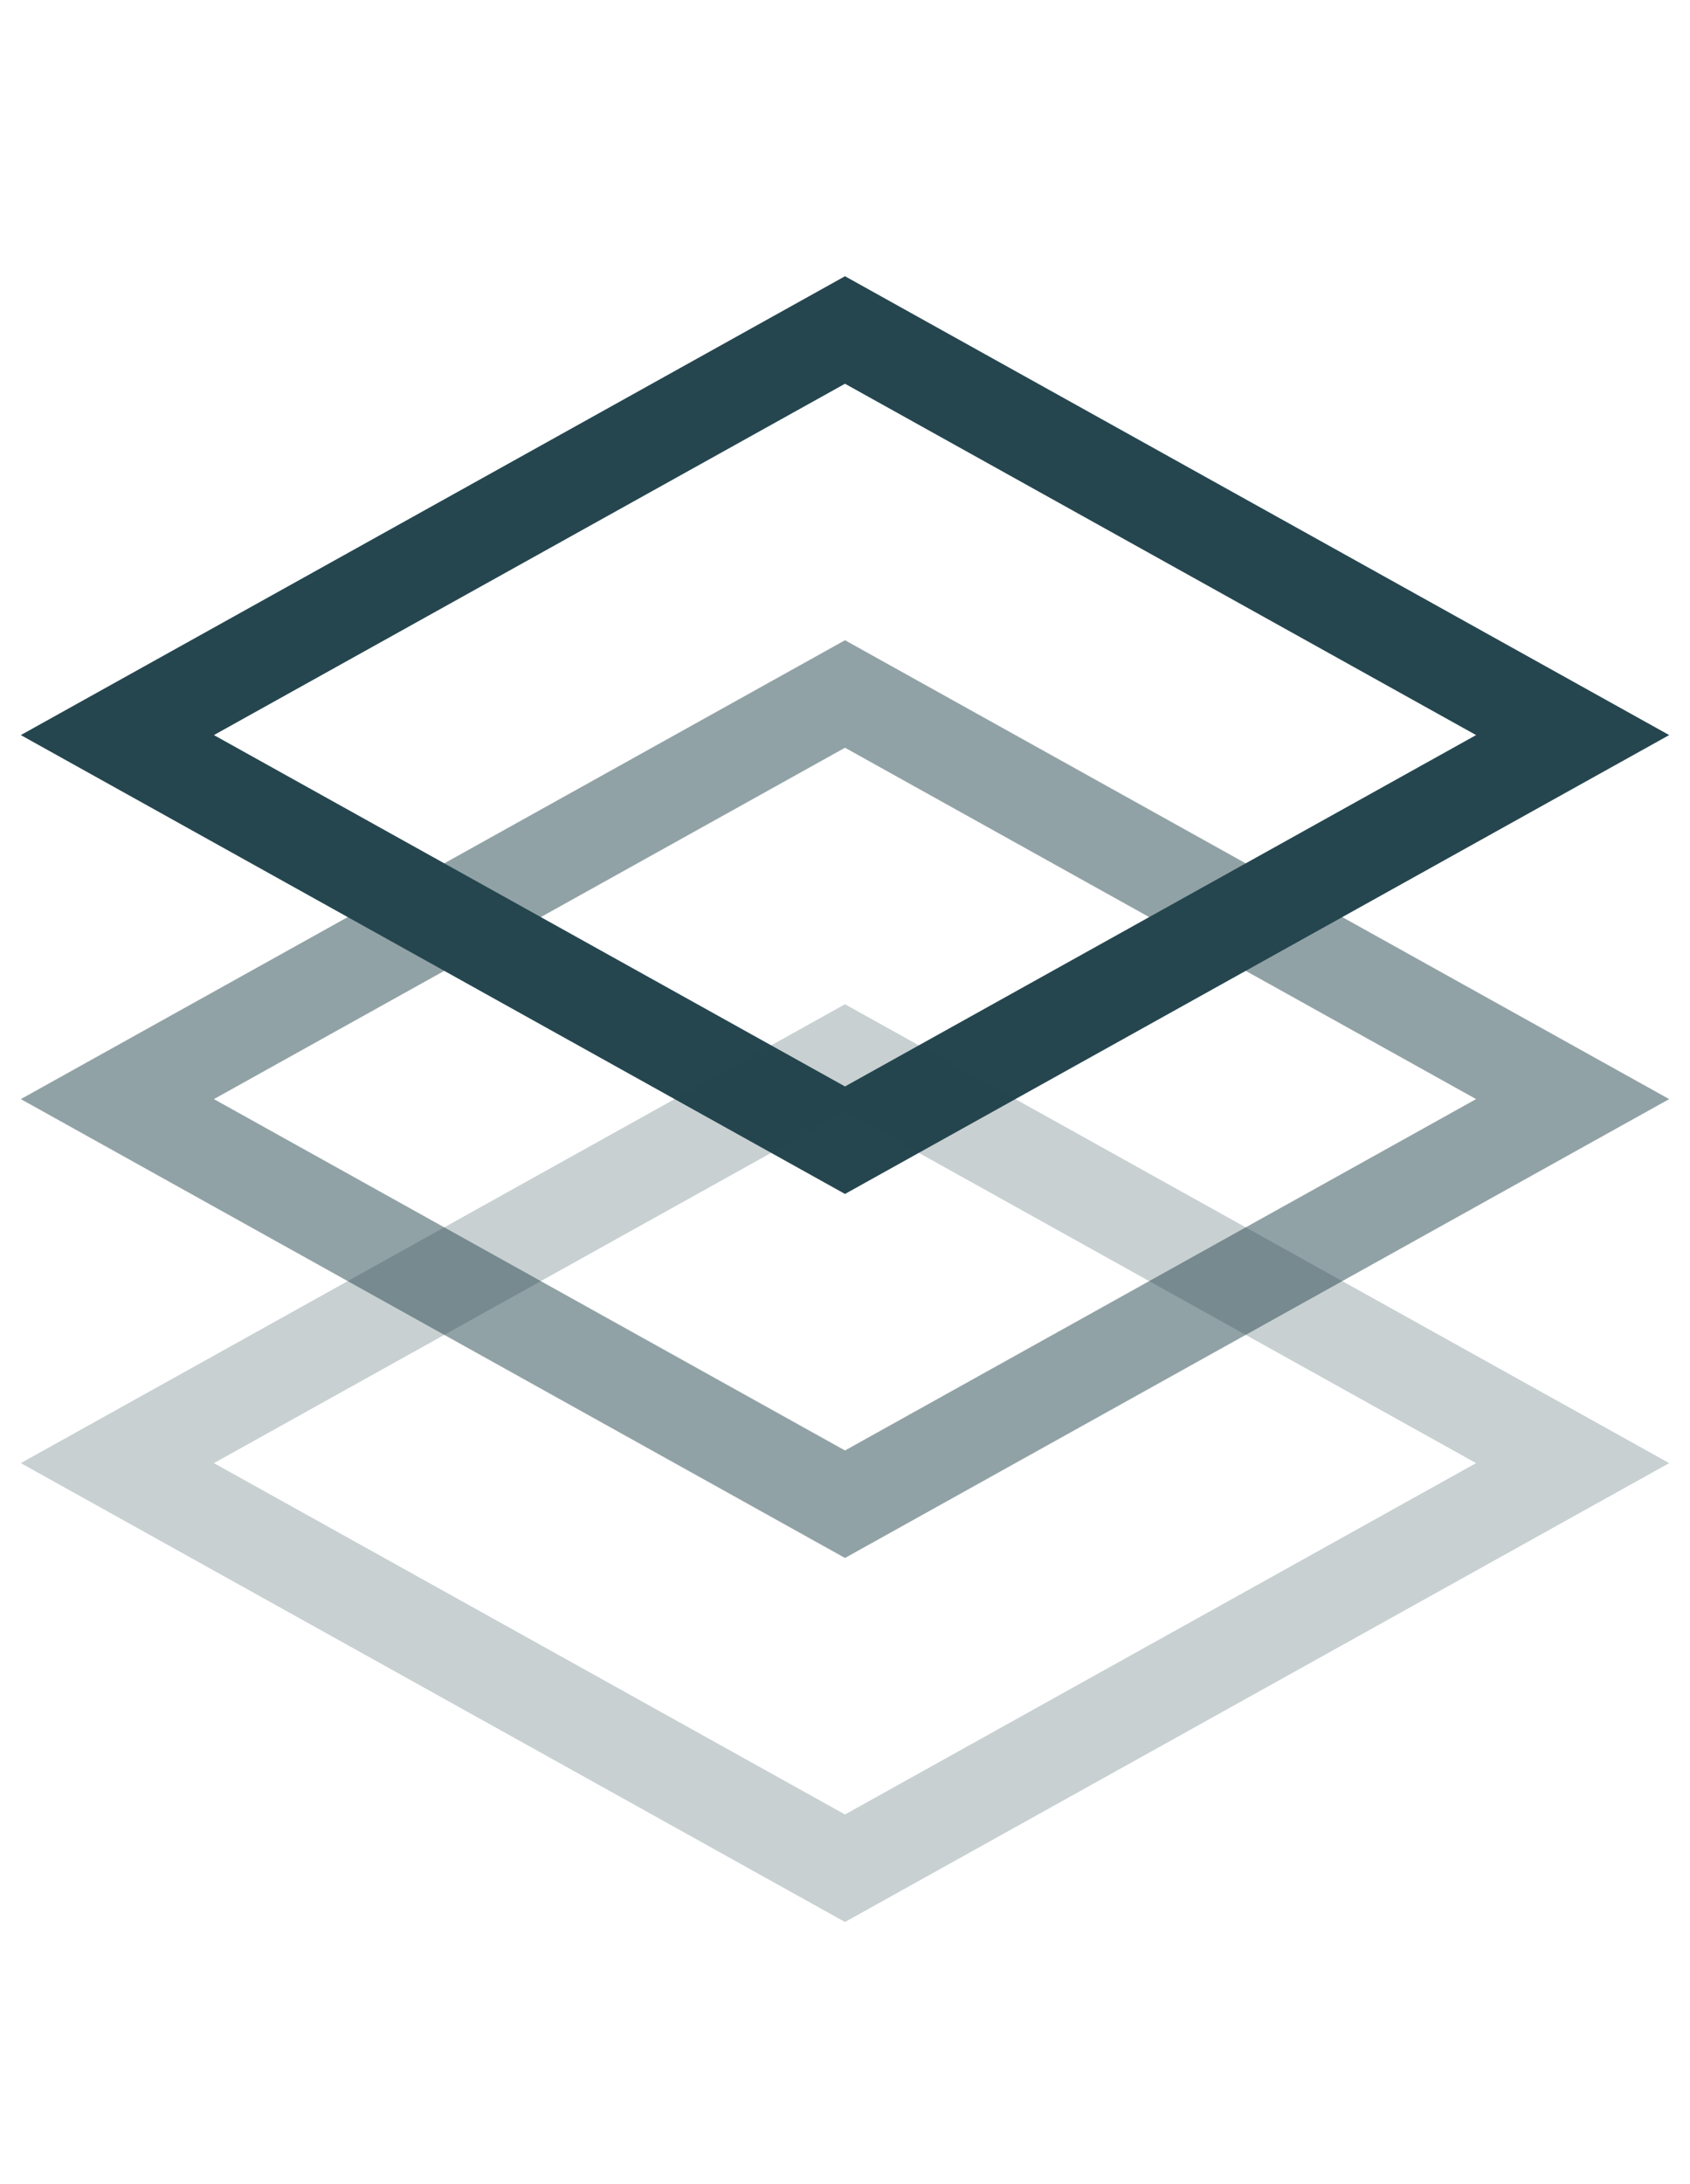 <svg width="72" height="93" viewBox="0 0 72 93" fill="none" xmlns="http://www.w3.org/2000/svg">
<path opacity="0.5" d="M5 46.8L36 29.55L67 46.8L36 64.05L5 46.8Z" stroke="#25464F" stroke-width="4"/>
<path d="M5 31.3L36 14.051L67 31.3L36 48.55L5 31.3Z" stroke="#25464F" stroke-width="4"/>
<path opacity="0.25" d="M5 62.3L36 45.05L67 62.3L36 79.55L5 62.3Z" stroke="#25464F" stroke-width="4"/>
</svg>
